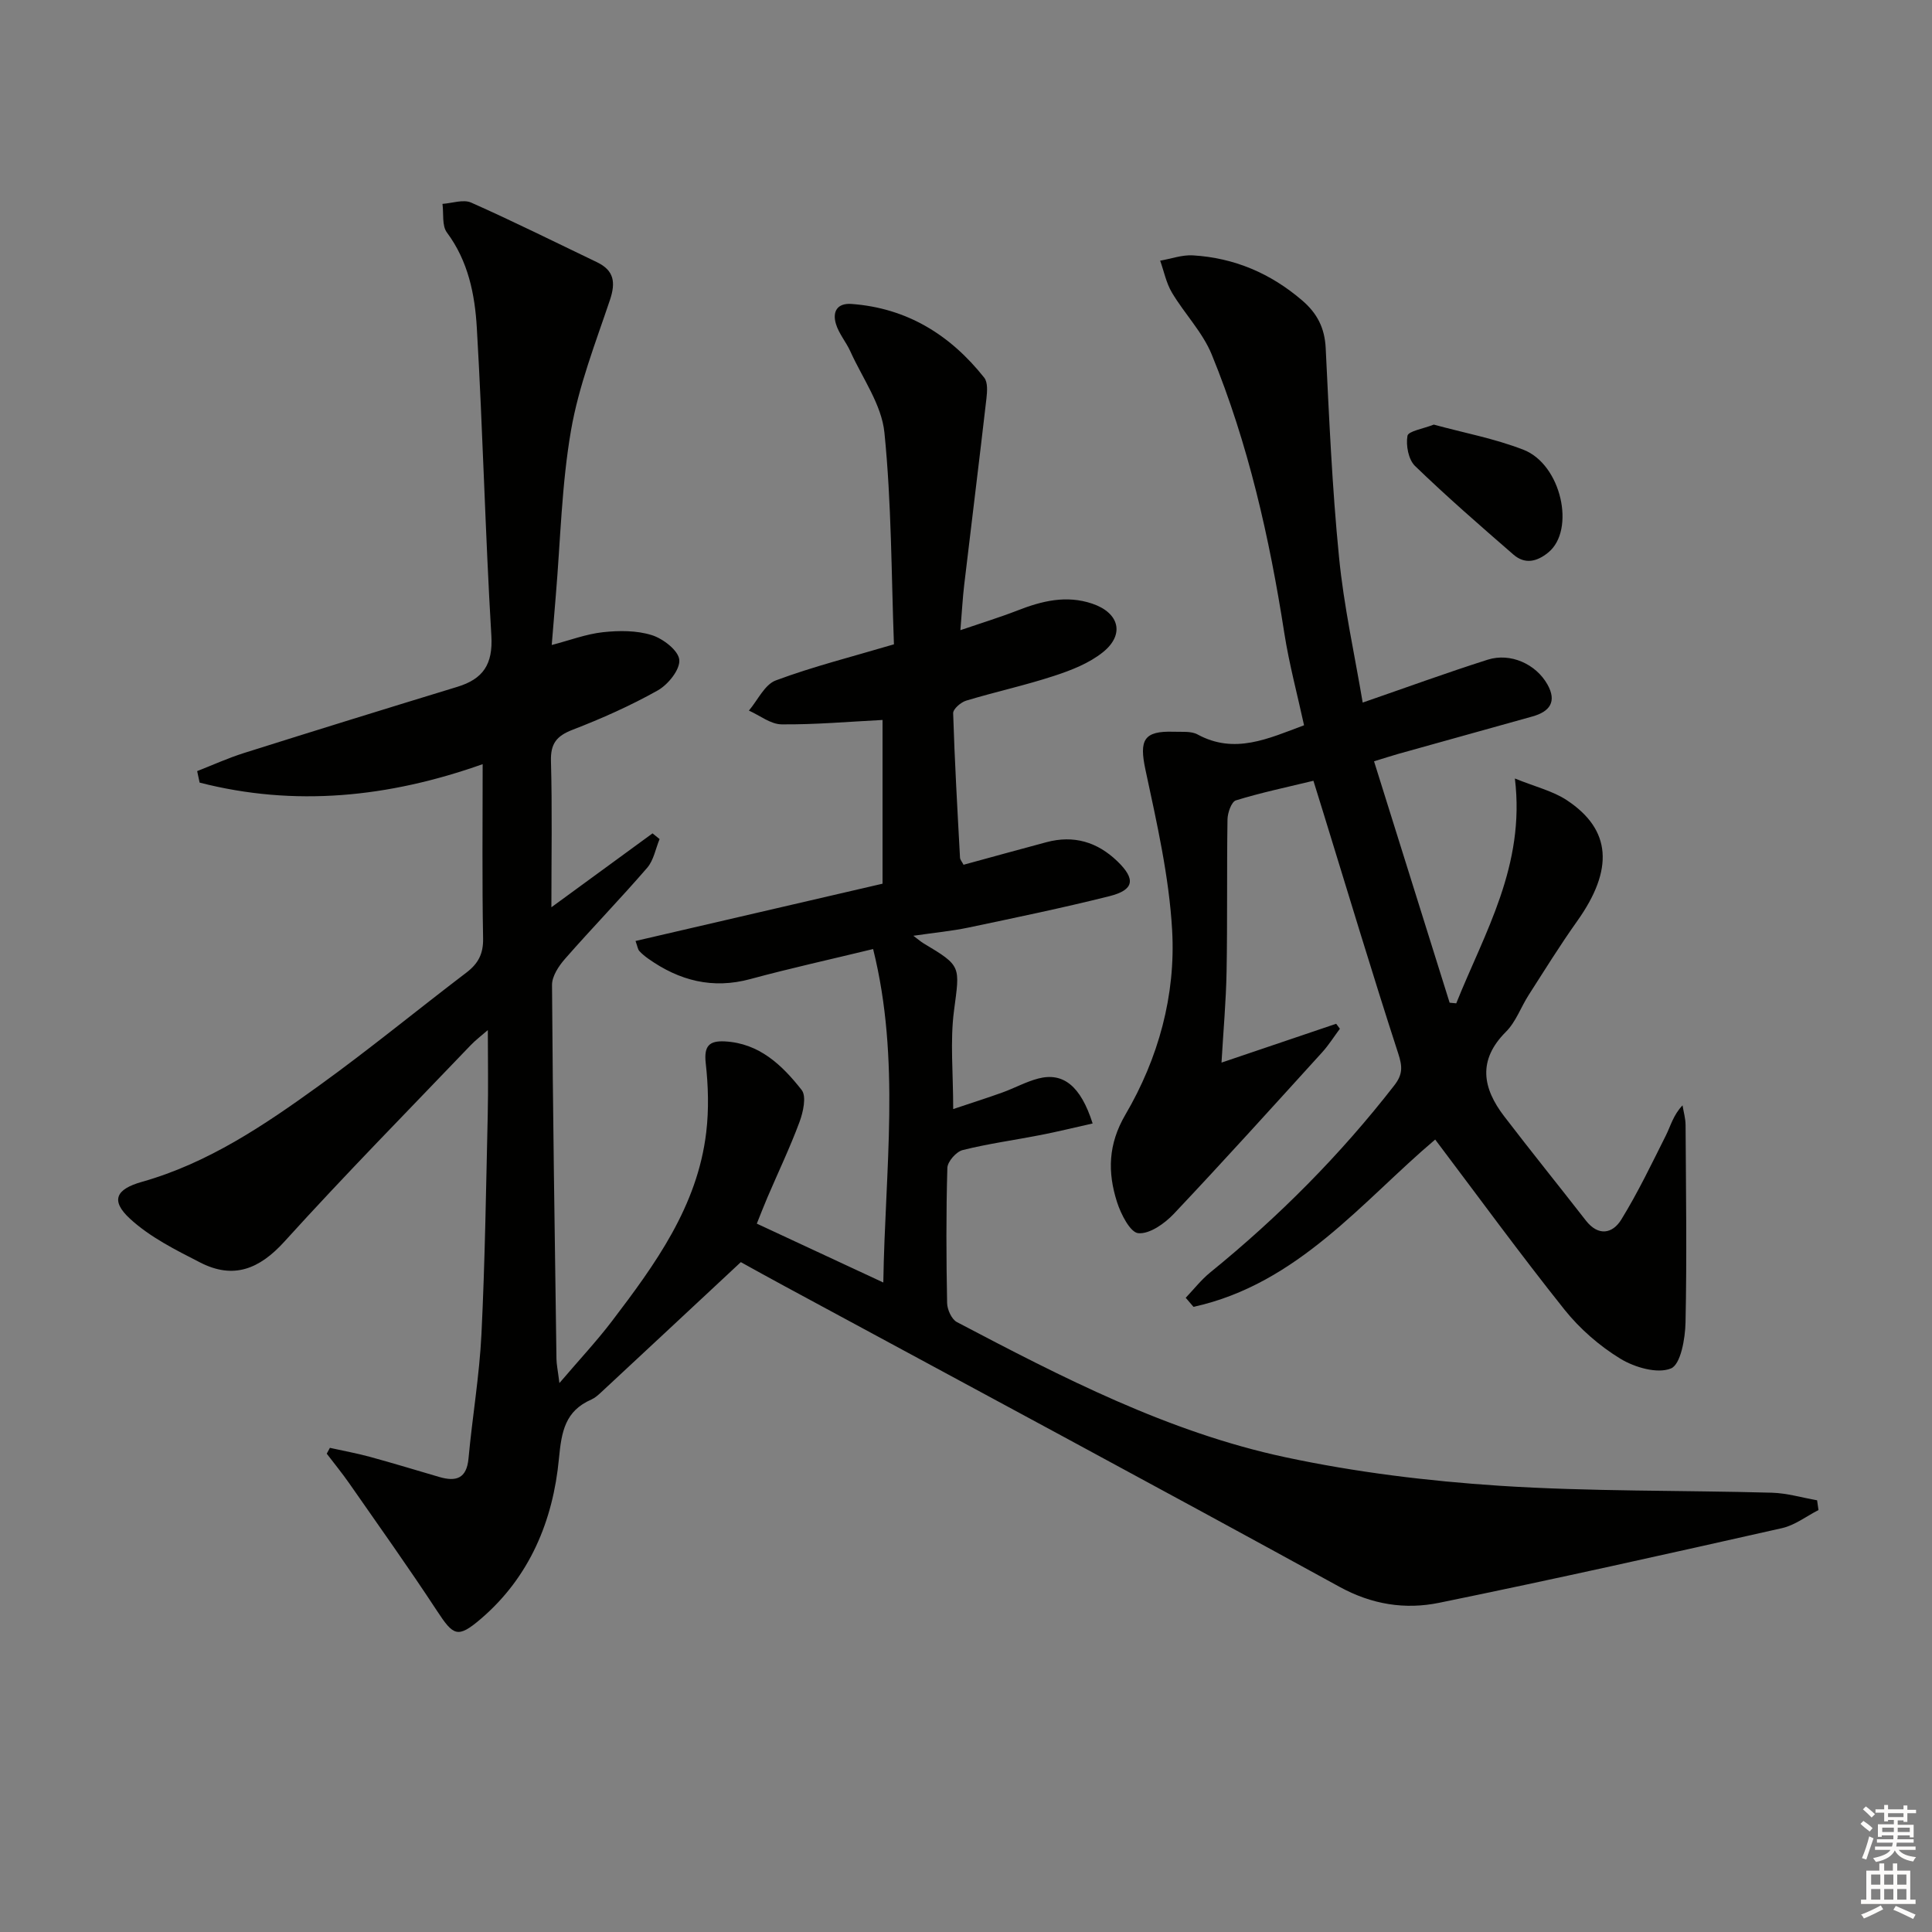 <svg enable-background="new 0 0 400 400" viewBox="0 0 400 400" xmlns="http://www.w3.org/2000/svg"><rect x="0" y="0" width="400" height="400" fill="#808080" stroke="none"/><g fill="#010100"><path d="m153.38 261.31c-10.01 9.33-19.46 18.16-28.93 26.96-.61.56-1.26 1.15-2 1.48-5.45 2.39-6.19 6.59-6.73 12.26-1.21 12.8-6.05 24.5-16.16 33.15-4.84 4.14-5.7 3.5-9.11-1.69-5.84-8.9-12.02-17.57-18.1-26.3-1.48-2.13-3.13-4.14-4.7-6.2.22-.4.44-.81.65-1.21 2.77.62 5.58 1.12 8.31 1.87 4.8 1.31 9.55 2.76 14.33 4.16 3.46 1.01 5.67.37 6.06-3.83.79-8.59 2.26-17.14 2.68-25.75.74-15.13.95-30.28 1.3-45.42.13-5.61.02-11.23.02-17.52-1.33 1.16-2.56 2.08-3.6 3.18-12.89 13.48-25.98 26.77-38.5 40.59-5.21 5.75-10.58 7.87-17.45 4.35-5.08-2.6-10.39-5.25-14.52-9.05-4.12-3.79-2.92-6.14 2.45-7.65 13.7-3.87 25.32-11.72 36.65-19.9 10.39-7.49 20.3-15.64 30.5-23.4 2.45-1.86 3.55-3.86 3.49-7.09-.22-11.82-.09-23.65-.09-36.09-19.49 6.91-38.93 8.87-58.6 3.82-.17-.79-.34-1.58-.51-2.38 3.22-1.26 6.38-2.7 9.67-3.74 14.7-4.64 29.43-9.2 44.17-13.7 5.36-1.63 7.42-4.66 7.07-10.58-1.27-21.24-1.76-42.52-3.01-63.76-.4-6.91-1.78-13.81-6.19-19.73-1.06-1.42-.65-3.92-.92-5.93 2-.13 4.33-.99 5.95-.26 8.78 3.9 17.38 8.19 26.04 12.34 3.54 1.7 3.9 4.17 2.69 7.79-3 8.92-6.48 17.83-8.07 27.04-1.95 11.25-2.18 22.8-3.15 34.22-.28 3.29-.54 6.59-.84 10.2 3.73-.97 7.12-2.27 10.61-2.65 3.34-.36 6.98-.38 10.12.61 2.33.73 5.52 3.19 5.68 5.12.18 2.02-2.33 5.13-4.47 6.33-5.63 3.16-11.59 5.81-17.62 8.14-3.32 1.28-4.58 2.86-4.48 6.49.27 9.81.09 19.63.09 30.26 7.33-5.35 14.13-10.33 20.94-15.3.49.39.98.79 1.46 1.18-.83 2-1.22 4.38-2.56 5.94-5.54 6.41-11.45 12.5-17.03 18.87-1.3 1.48-2.7 3.6-2.68 5.42.16 25.81.56 51.61.92 77.42.02 1.13.27 2.26.61 4.98 4.18-4.9 7.71-8.67 10.83-12.76 8.99-11.81 17.76-23.84 19.57-39.18.56-4.72.42-9.61-.11-14.34-.39-3.53.75-4.62 3.94-4.46 7.17.37 11.9 4.94 15.92 10.05 1.04 1.32.32 4.58-.44 6.63-1.96 5.28-4.4 10.38-6.62 15.57-.77 1.79-1.46 3.6-2.22 5.48 8.79 4.09 17.17 7.99 26.19 12.19.36-23.39 3.62-46.04-2.11-69.04-9.02 2.19-17.26 4-25.4 6.21-7.83 2.13-14.71.34-21.12-4.19-.68-.48-1.34-1.01-1.89-1.62-.3-.34-.36-.89-.78-2.07 17.09-3.96 34.06-7.9 51.14-11.86 0-11.73 0-22.82 0-33.9-7.06.36-13.98.98-20.9.91-2.27-.02-4.52-1.85-6.77-2.85 1.83-2.15 3.26-5.39 5.58-6.25 7.73-2.88 15.78-4.9 24.45-7.47-.54-14.36-.49-29.18-1.97-43.84-.58-5.78-4.54-11.24-7.05-16.8-.88-1.95-2.39-3.68-2.99-5.7-.74-2.46.18-4.35 3.24-4.13 11.5.85 20.45 6.42 27.46 15.26.77.97.62 2.89.46 4.32-1.48 12.86-3.08 25.71-4.6 38.56-.33 2.78-.47 5.58-.79 9.4 4.45-1.52 8.18-2.66 11.8-4.07 5.06-1.98 10.12-3.24 15.5-1.42 5.58 1.89 6.79 6.37 2.21 10.05-2.86 2.3-6.58 3.75-10.13 4.91-5.98 1.96-12.15 3.3-18.18 5.12-1.11.33-2.73 1.74-2.7 2.61.31 9.97.88 19.93 1.42 29.89.02.45.43.88.73 1.48 5.73-1.56 11.46-3.15 17.19-4.68 5.63-1.5 10.5-.05 14.66 3.96 3.83 3.69 3.5 5.93-1.63 7.22-9.65 2.42-19.4 4.44-29.14 6.49-3.51.74-7.1 1.07-11.47 1.71 1.15.86 1.58 1.25 2.08 1.55 7.98 4.76 7.54 4.7 6.33 14.01-.82 6.29-.16 12.78-.16 20.32 3.79-1.27 7.01-2.29 10.18-3.43 2.5-.9 4.87-2.22 7.42-2.89 5.15-1.34 8.78 1.49 11.27 9.3-3.66.82-7.22 1.7-10.81 2.4-5.37 1.05-10.8 1.78-16.1 3.11-1.33.33-3.13 2.38-3.17 3.69-.27 9.32-.23 18.66-.05 27.99.03 1.35.93 3.35 2.02 3.93 21.79 11.45 43.75 22.8 67.99 27.98 14.55 3.11 29.5 4.94 44.36 5.91 18.75 1.22 37.6.92 56.4 1.44 3.13.09 6.23 1.02 9.35 1.57.1.67.2 1.35.29 2.02-2.51 1.28-4.88 3.14-7.54 3.74-23.63 5.32-47.27 10.61-70.99 15.46-7.03 1.44-13.9.39-20.65-3.31-38.18-20.95-76.57-41.53-114.89-62.25-3.21-1.72-6.39-3.51-9.05-4.97z"/><path d="m282.13 145.46c9-3.11 17.39-6.18 25.89-8.88 4.71-1.49 9.98.9 12.36 5.13 2 3.57.48 5.63-3.12 6.63-9.26 2.58-18.52 5.16-27.78 7.75-1.41.4-2.81.86-5 1.53 5.27 16.82 10.46 33.4 15.65 49.98.46.04.92.09 1.37.13 5.86-14.64 14.34-28.49 12.14-46.55 4.23 1.72 7.84 2.57 10.75 4.49 9.26 6.11 9.75 14.36 2.14 25.05-3.53 4.96-6.74 10.15-10.03 15.28-1.62 2.52-2.65 5.57-4.71 7.62-5.9 5.89-4.84 11.67-.35 17.52 5.55 7.25 11.29 14.35 16.89 21.55 2.6 3.34 5.54 2.73 7.34-.19 3.44-5.59 6.29-11.55 9.24-17.43.99-1.99 1.52-4.2 3.44-6.22.22 1.37.63 2.74.63 4.11.08 13.62.28 27.24-.01 40.85-.07 3.35-1 8.67-3.01 9.51-2.81 1.16-7.52-.21-10.49-2.02-4.32-2.64-8.38-6.18-11.55-10.14-9.19-11.52-17.87-23.43-26.78-35.23-14.99 12.66-28.39 29.89-50.04 34.64-.54-.63-1.07-1.26-1.61-1.88 1.68-1.76 3.2-3.72 5.08-5.25 14.15-11.49 26.91-24.31 38.1-38.72 1.78-2.29 1.7-3.9.82-6.6-5.38-16.55-10.38-33.23-15.51-49.86-.63-2.03-1.26-4.07-2.05-6.61-5.54 1.34-10.87 2.46-16.05 4.06-.92.29-1.72 2.57-1.74 3.95-.16 10.5 0 21-.19 31.49-.11 6.13-.67 12.25-1.05 18.85 8.24-2.79 15.99-5.41 23.74-8.04.26.34.51.68.77 1.03-1.22 1.63-2.31 3.38-3.67 4.88-10.18 11.2-20.32 22.44-30.71 33.44-1.9 2.01-5 4.21-7.35 4.01-1.68-.14-3.62-3.96-4.42-6.47-1.96-6.15-1.85-11.94 1.74-18.07 6.83-11.65 10.44-24.72 9.68-38.16-.63-11.17-3.18-22.28-5.53-33.27-1.3-6.11-.4-8.06 5.86-7.85 1.66.06 3.58-.17 4.93.56 7.69 4.18 14.65.85 22.05-1.9-1.37-6.3-3.08-12.65-4.09-19.1-3.07-19.74-7.45-39.14-15.02-57.65-1.89-4.63-5.65-8.46-8.25-12.84-1.18-1.98-1.64-4.39-2.43-6.6 2.26-.39 4.54-1.23 6.77-1.1 8.56.51 16.08 3.71 22.63 9.33 3.11 2.67 4.66 5.68 4.87 9.85.71 14.44 1.33 28.9 2.76 43.28.99 10.17 3.24 20.23 4.9 30.13z"/><path d="m296.85 87.91c6.17 1.69 12.59 2.88 18.57 5.21 7.85 3.05 10.81 16.62 5.14 21.26-2.38 1.95-4.86 2.49-7.22.44-6.9-5.99-13.81-12-20.38-18.35-1.36-1.32-1.91-4.27-1.56-6.24.19-.98 3.25-1.45 5.45-2.32z"/></g><path d="m385.2 377.6.6-.6c.6.4 1.3.9 1.9 1.5l-.6.7c-.8-.6-1.4-1.1-1.9-1.6zm.3 7.1c.6-1.4 1.1-2.9 1.5-4.5.3.1.6.3.9.4-.5 1.4-1 2.9-1.5 4.4zm.2-10.1.6-.6c.7.5 1.3 1.1 1.9 1.6l-.7.7c-.6-.6-1.2-1.2-1.8-1.7zm8.4-.8h.8v.9h1.8v.7h-1.8v1.8h-.8v-.3h-1.2v.9h3.3v2.6h-.8v-.4h-2.5c0 .3 0 .6-.1.8h3.4v.7h-3.5c0 .3-.1.6-.1.8h4v.7h-3.5c.7.9 1.9 1.3 3.6 1.5-.2.2-.4.5-.6.9-1.9-.3-3.2-1.1-3.8-2.3-.5 1.1-1.8 2-3.9 2.4-.2-.3-.4-.5-.6-.8 1.9-.4 3.1-.9 3.6-1.7h-3.2v-.7h3.5c.1-.2.1-.5.2-.8h-3.3v-.7h3.4c0-.2 0-.5 0-.8h-2.4v.3h-.8v-2.6h3.3v-.9h-1.2v.3h-.8v-1.8h-1.8v-.7h1.8v-.9h.8v.9h3.2zm-4.4 5.5h2.4c0-.3 0-.6 0-.9h-2.4zm1.2-3.1h3.2v-.8h-3.2zm4.4 2.2h-2.4v.9h2.5v-.9z" fill="#fcfbfa"/><path d="m389.2 385.8h.9v1.5h1.8v-1.5h.9v1.5h2.7v6h1.1v.9h-11.3v-.9h1.1v-6h2.7v-1.5zm.2 8.7.5.8c-1.2.6-2.5 1.3-4 1.9-.2-.3-.3-.6-.6-.8 1.6-.6 3-1.3 4.1-1.9zm-2-4.3h1.9v-2.1h-1.9zm0 3.1h1.9v-2.2h-1.9zm2.7-3.1h1.9v-2.1h-1.9zm0 3.1h1.9v-2.2h-1.9zm2.4 1.3c1.4.6 2.7 1.2 4.1 1.8l-.5.9c-1.5-.7-2.8-1.4-4.1-1.9zm2.2-6.5h-1.9v2.1h1.9zm-1.9 5.2h1.9v-2.2h-1.9z" fill="#fcfbfa"/></svg>